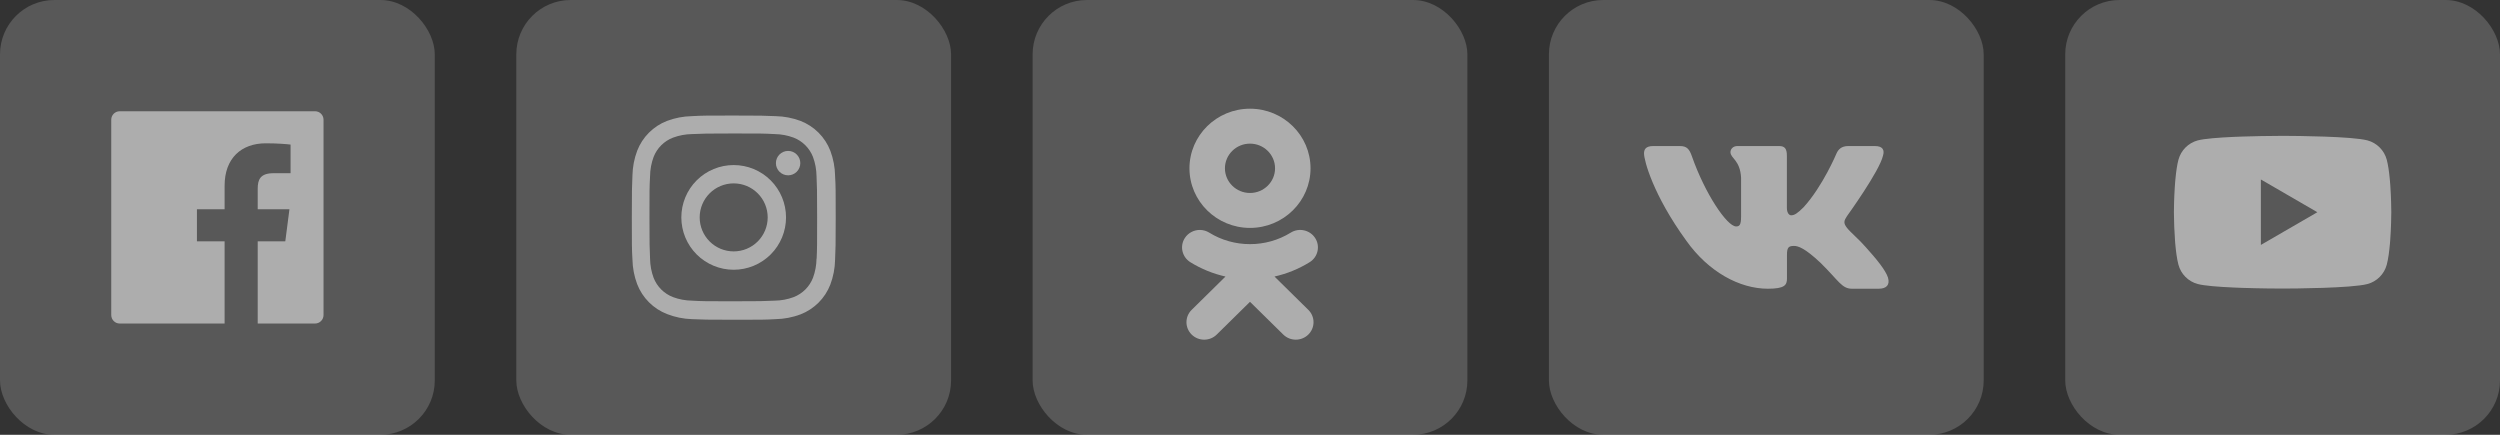 <svg width="184" height="32" viewBox="0 0 184 32" fill="none" xmlns="http://www.w3.org/2000/svg">
<rect x="0" y="0" width="184" height="32" fill="#333333" stroke="none"/>
<g opacity="0.6">
<rect opacity="0.3" width="32" height="32" rx="4" fill="white"/>
<path d="M23.188 8.188H8.812C8.467 8.188 8.188 8.467 8.188 8.812V23.188C8.188 23.533 8.467 23.812 8.812 23.812H23.188C23.533 23.812 23.812 23.533 23.812 23.188V8.812C23.812 8.467 23.533 8.188 23.188 8.188ZM21.383 12.748H20.135C19.156 12.748 18.967 13.213 18.967 13.896V15.402H21.303L20.998 17.76H18.967V23.812H16.531V17.762H14.494V15.402H16.531V13.664C16.531 11.646 17.764 10.547 19.564 10.547C20.428 10.547 21.168 10.611 21.385 10.641V12.748H21.383Z" fill="white"/>
</g>
<g opacity="0.6">
<rect opacity="0.3" x="76" width="32" height="32" rx="4" fill="white"/>
<g clip-path="url(#clip0_5_884)">
<path d="M92 8C89.543 8 87.544 9.968 87.544 12.388C87.544 14.807 89.543 16.774 92 16.774C94.457 16.774 96.455 14.807 96.455 12.388C96.455 9.968 94.457 8 92 8ZM92 10.571C93.017 10.571 93.844 11.386 93.844 12.388C93.844 13.389 93.017 14.203 92 14.203C90.983 14.203 90.155 13.389 90.155 12.388C90.155 11.386 90.983 10.571 92 10.571ZM88.326 16.923C87.885 16.917 87.452 17.131 87.2 17.525C86.816 18.127 87 18.92 87.609 19.298C88.415 19.796 89.289 20.149 90.196 20.353L87.706 22.806C87.196 23.308 87.197 24.122 87.706 24.624C87.962 24.875 88.295 25 88.629 25C88.963 25 89.298 24.874 89.552 24.623L91.999 22.213L94.448 24.623C94.957 25.125 95.783 25.125 96.293 24.623C96.803 24.121 96.803 23.307 96.293 22.806L93.802 20.353C94.709 20.15 95.583 19.796 96.389 19.298C96.999 18.92 97.183 18.126 96.799 17.525C96.415 16.924 95.609 16.743 94.998 17.122C93.174 18.252 90.824 18.251 89 17.122C88.79 16.991 88.557 16.927 88.326 16.923V16.923Z" fill="white"/>
</g>
</g>
<g opacity="0.6">
<rect opacity="0.3" x="38" width="32" height="32" rx="4" fill="white"/>
<path d="M53.999 12.148C52.977 12.148 51.997 12.553 51.274 13.276C50.552 13.999 50.146 14.979 50.146 16.001C50.146 17.023 50.552 18.003 51.274 18.726C51.997 19.448 52.977 19.854 53.999 19.854C55.021 19.854 56.001 19.448 56.724 18.726C57.446 18.003 57.852 17.023 57.852 16.001C57.852 14.979 57.446 13.999 56.724 13.276C56.001 12.553 55.021 12.148 53.999 12.148ZM53.999 18.503C53.335 18.503 52.698 18.24 52.229 17.77C51.76 17.301 51.496 16.664 51.496 16C51.496 15.336 51.76 14.699 52.229 14.23C52.698 13.76 53.335 13.497 53.999 13.497C54.663 13.497 55.3 13.76 55.769 14.23C56.239 14.699 56.502 15.336 56.502 16C56.502 16.664 56.239 17.301 55.769 17.77C55.3 18.24 54.663 18.503 53.999 18.503Z" fill="white"/>
<path d="M58.005 12.904C58.501 12.904 58.903 12.502 58.903 12.006C58.903 11.51 58.501 11.107 58.005 11.107C57.509 11.107 57.107 11.51 57.107 12.006C57.107 12.502 57.509 12.904 58.005 12.904Z" fill="white"/>
<path d="M61.111 11.093C60.918 10.595 60.623 10.142 60.245 9.764C59.867 9.387 59.415 9.092 58.917 8.899C58.334 8.681 57.718 8.562 57.095 8.549C56.292 8.514 56.038 8.504 54.003 8.504C51.968 8.504 51.708 8.504 50.912 8.549C50.289 8.562 49.674 8.68 49.092 8.899C48.593 9.092 48.141 9.386 47.763 9.764C47.385 10.142 47.09 10.594 46.898 11.093C46.679 11.676 46.561 12.292 46.548 12.914C46.513 13.716 46.502 13.97 46.502 16.006C46.502 18.041 46.502 18.3 46.548 19.098C46.561 19.721 46.678 20.336 46.898 20.92C47.091 21.418 47.386 21.871 47.764 22.248C48.142 22.626 48.594 22.921 49.093 23.114C49.674 23.341 50.289 23.468 50.913 23.489C51.716 23.524 51.97 23.534 54.005 23.534C56.04 23.534 56.301 23.534 57.097 23.489C57.719 23.476 58.335 23.358 58.918 23.139C59.416 22.946 59.869 22.651 60.247 22.273C60.624 21.896 60.919 21.443 61.112 20.945C61.332 20.362 61.449 19.747 61.462 19.124C61.498 18.322 61.508 18.068 61.508 16.032C61.508 13.996 61.508 13.738 61.462 12.94C61.452 12.309 61.333 11.684 61.111 11.093ZM60.096 19.036C60.09 19.516 60.003 19.992 59.837 20.443C59.712 20.767 59.52 21.061 59.274 21.307C59.029 21.552 58.734 21.744 58.41 21.869C57.964 22.034 57.494 22.122 57.018 22.128C56.227 22.164 56.003 22.174 53.973 22.174C51.942 22.174 51.734 22.174 50.928 22.128C50.453 22.122 49.982 22.034 49.537 21.869C49.211 21.744 48.916 21.553 48.669 21.308C48.422 21.062 48.23 20.767 48.104 20.443C47.94 19.997 47.853 19.527 47.845 19.052C47.809 18.26 47.801 18.037 47.801 16.007C47.801 13.976 47.801 13.769 47.845 12.961C47.85 12.481 47.938 12.006 48.104 11.555C48.358 10.898 48.879 10.38 49.537 10.129C49.982 9.964 50.453 9.876 50.928 9.869C51.72 9.834 51.943 9.824 53.973 9.824C56.004 9.824 56.212 9.824 57.018 9.869C57.494 9.875 57.965 9.963 58.41 10.129C58.734 10.254 59.029 10.445 59.274 10.691C59.52 10.937 59.712 11.231 59.837 11.555C60.001 12.001 60.088 12.471 60.096 12.946C60.132 13.739 60.141 13.961 60.141 15.992C60.141 18.022 60.141 18.24 60.105 19.037H60.096V19.036Z" fill="white"/>
</g>
<g opacity="0.6">
<rect opacity="0.3" x="114" width="32" height="32" rx="4" fill="white"/>
<g clip-path="url(#clip1_5_884)">
<path fill-rule="evenodd" clip-rule="evenodd" d="M138.588 11.461C138.712 11.052 138.587 10.75 137.991 10.75H136.023C135.522 10.75 135.29 11.01 135.165 11.297C135.165 11.297 134.164 13.694 132.746 15.252C132.287 15.703 132.078 15.846 131.828 15.846C131.703 15.846 131.514 15.703 131.514 15.293V11.461C131.514 10.969 131.376 10.75 130.959 10.75H127.863C127.55 10.75 127.362 10.978 127.362 11.195C127.362 11.661 128.072 11.768 128.144 13.079V15.928C128.144 16.553 128.03 16.666 127.779 16.666C127.112 16.666 125.488 14.258 124.524 11.502C124.337 10.966 124.148 10.75 123.645 10.75H121.675C121.112 10.75 121 11.01 121 11.297C121 11.809 121.667 14.35 124.109 17.711C125.736 20.006 128.028 21.25 130.115 21.25C131.366 21.25 131.521 20.974 131.521 20.498V18.763C131.521 18.21 131.639 18.1 132.036 18.1C132.329 18.1 132.829 18.244 133.997 19.35C135.332 20.662 135.552 21.25 136.304 21.25H138.273C138.835 21.25 139.117 20.974 138.955 20.428C138.777 19.885 138.139 19.097 137.294 18.162C136.835 17.629 136.146 17.055 135.937 16.768C135.645 16.4 135.729 16.235 135.937 15.908C135.937 15.908 138.337 12.588 138.587 11.461H138.588Z" fill="white"/>
</g>
</g>
<g opacity="0.6">
<rect opacity="0.3" x="152" width="32" height="32" rx="4" fill="white"/>
<g clip-path="url(#clip2_5_884)">
<path d="M168.051 9.999H168.14C168.962 10.002 173.127 10.032 174.25 10.334C174.589 10.426 174.899 10.606 175.147 10.855C175.395 11.104 175.574 11.414 175.665 11.754C175.766 12.134 175.837 12.637 175.885 13.156L175.895 13.26L175.917 13.52L175.925 13.624C175.99 14.538 175.998 15.394 175.999 15.581V15.656C175.998 15.85 175.989 16.764 175.917 17.716L175.909 17.821L175.9 17.925C175.85 18.497 175.776 19.065 175.665 19.483C175.574 19.823 175.396 20.133 175.147 20.382C174.899 20.632 174.59 20.811 174.25 20.903C173.09 21.215 168.681 21.237 168.07 21.238H167.928C167.619 21.238 166.341 21.232 165.001 21.186L164.831 21.18L164.744 21.176L164.573 21.169L164.402 21.162C163.292 21.113 162.235 21.034 161.748 20.902C161.408 20.81 161.099 20.631 160.851 20.382C160.602 20.133 160.424 19.823 160.333 19.483C160.222 19.066 160.148 18.497 160.098 17.925L160.09 17.82L160.082 17.716C160.033 17.038 160.005 16.359 160 15.68V15.558C160.002 15.343 160.01 14.6 160.064 13.78L160.071 13.677L160.074 13.625L160.082 13.521L160.104 13.261L160.114 13.157C160.162 12.638 160.233 12.134 160.334 11.755C160.425 11.415 160.603 11.105 160.852 10.856C161.1 10.607 161.409 10.427 161.749 10.335C162.236 10.205 163.293 10.125 164.403 10.075L164.573 10.068L164.745 10.062L164.831 10.059L165.002 10.052C165.954 10.021 166.906 10.004 167.858 10H168.051V9.999ZM166.4 13.209V18.027L170.557 15.619L166.4 13.209Z" fill="white"/>
</g>
</g>
<defs>
<clipPath id="clip0_5_884">
<rect width="10" height="17" fill="white" transform="translate(87 8)"/>
</clipPath>
<clipPath id="clip1_5_884">
<rect width="18" height="18" fill="white" transform="translate(121 7)"/>
</clipPath>
<clipPath id="clip2_5_884">
<rect width="16" height="16" fill="white" transform="translate(160 8)"/>
</clipPath>
</defs>
</svg>
